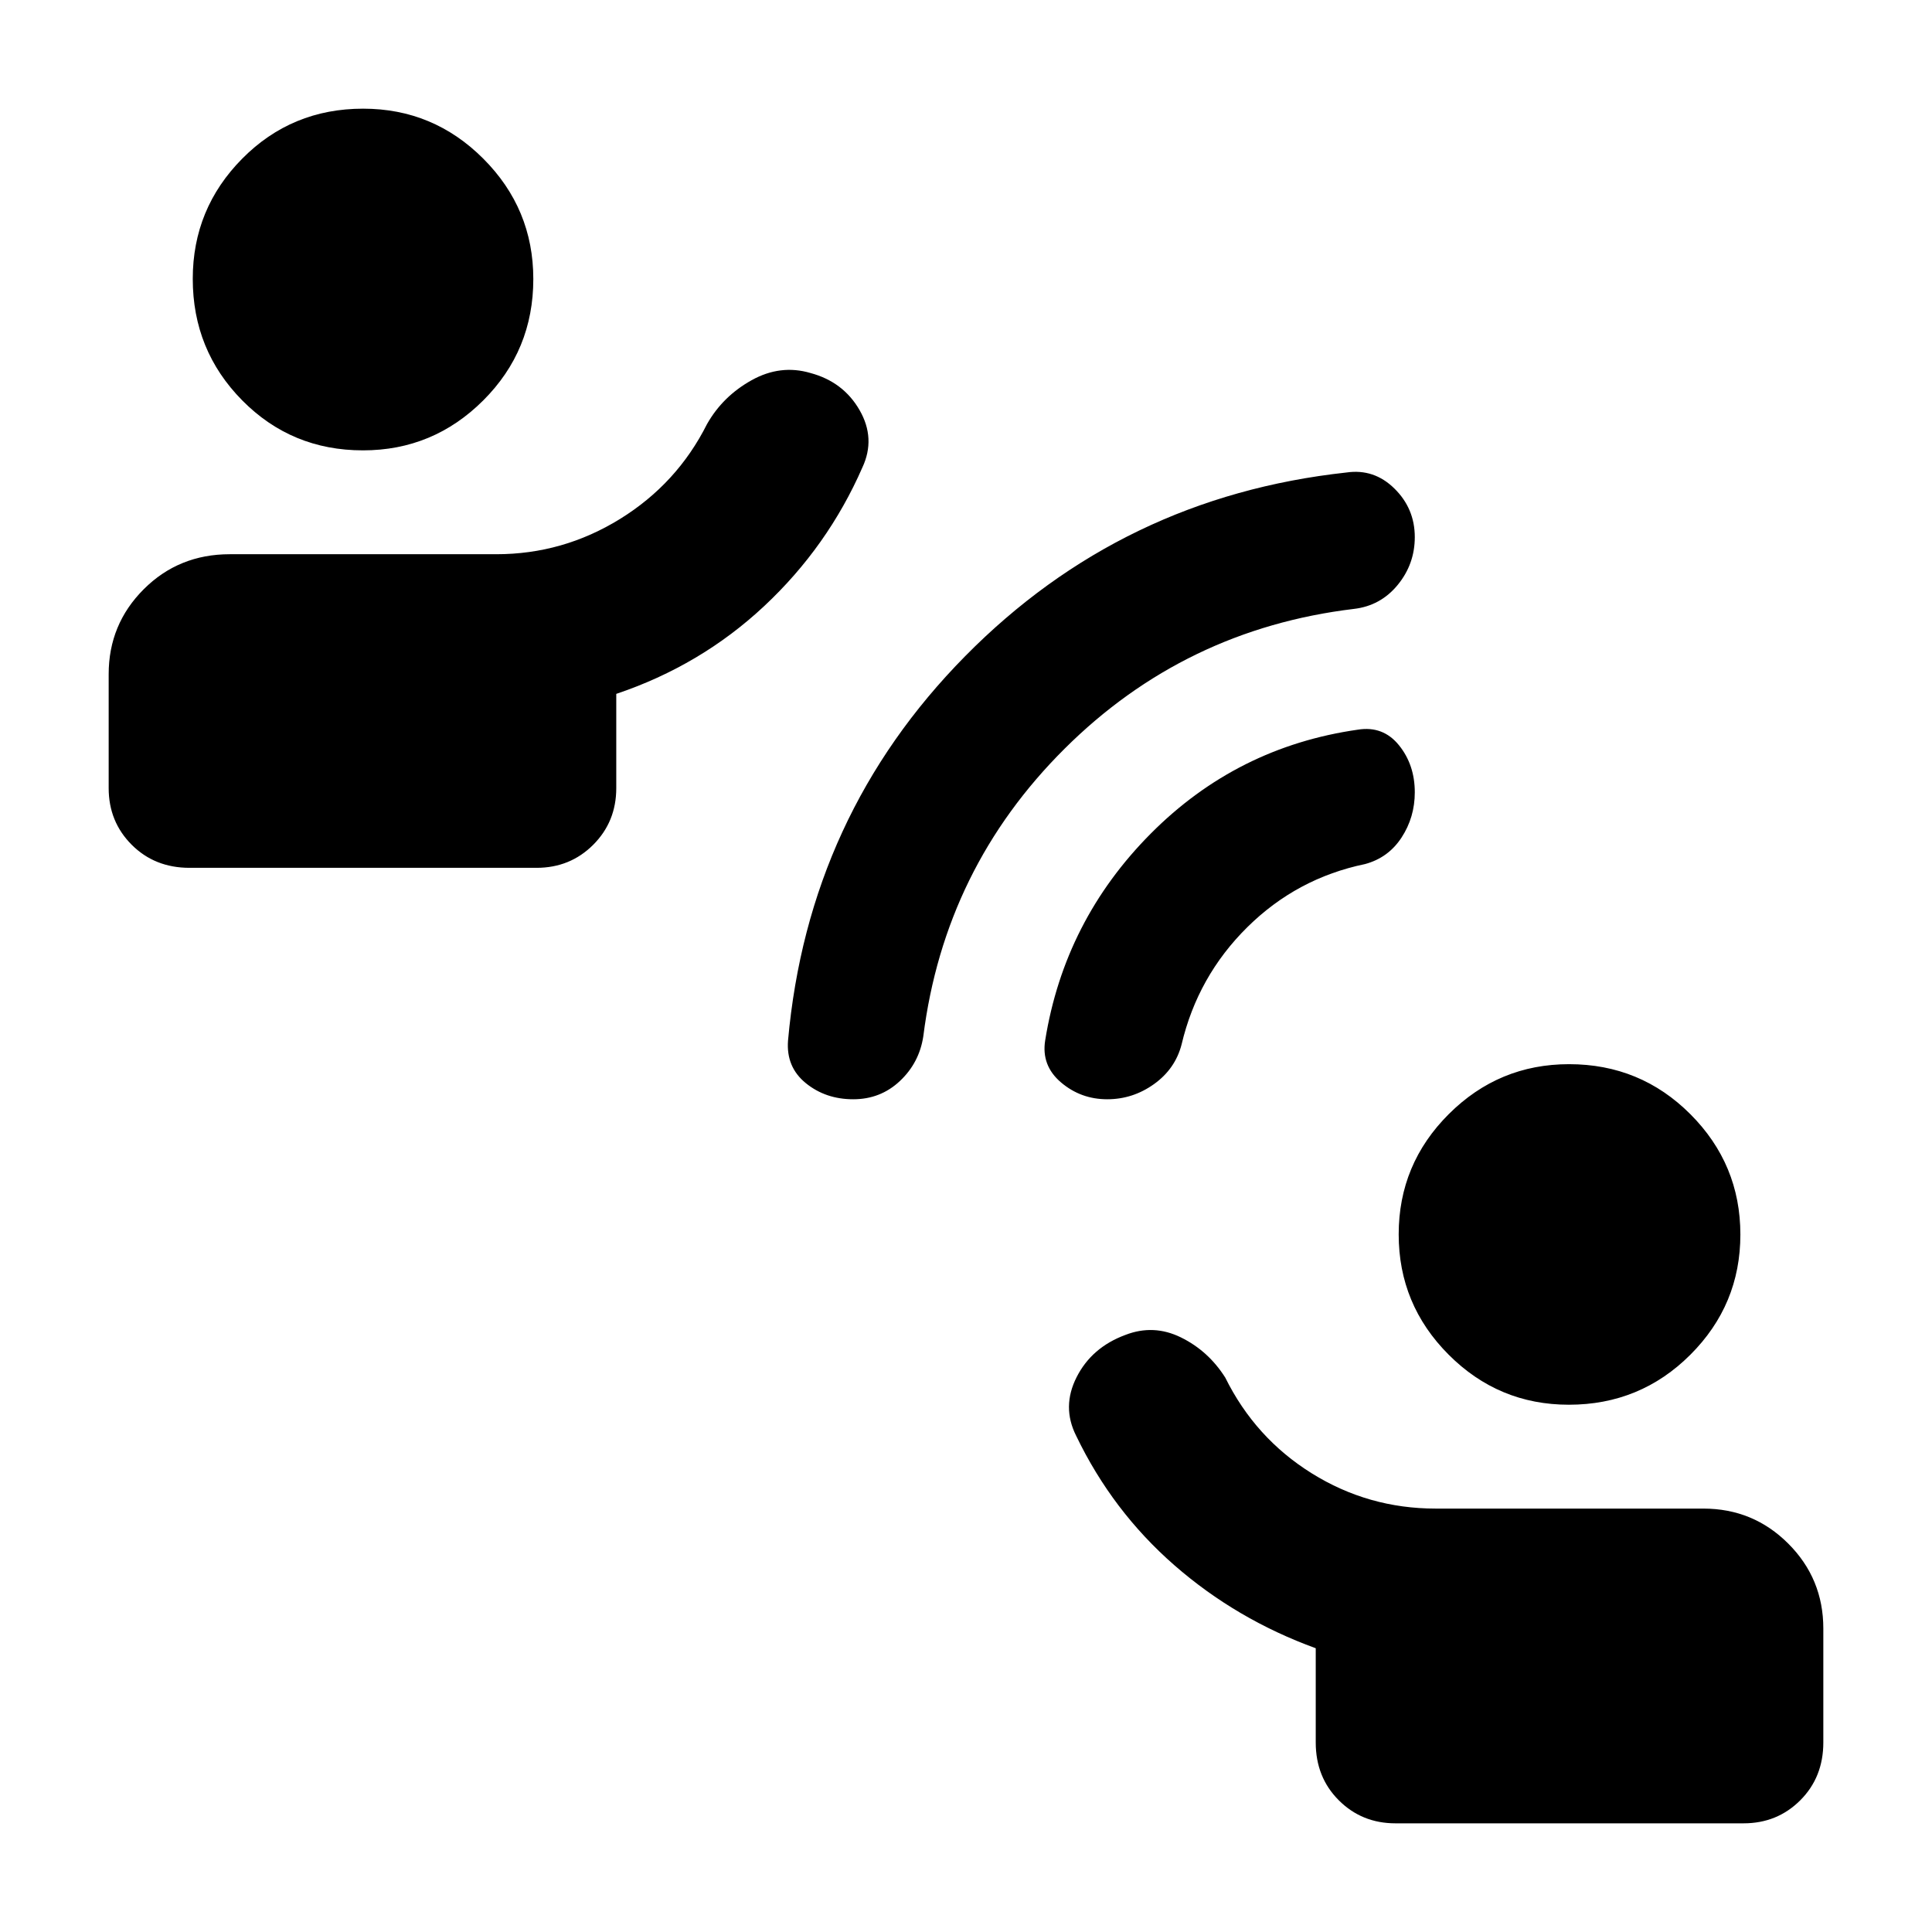 <svg xmlns="http://www.w3.org/2000/svg" width="48" height="48" viewBox="0 -960 960 960"><path d="M693.391-53.999q-16.706 0-28.157-11.45-11.452-11.452-11.452-28.724V-141q-39.414-14.327-70.228-41.229-30.815-26.901-48.815-64.336-7.261-14.391.239-29.162 7.5-14.771 24.196-20.948 14.044-5.456 27.653 1.24 13.608 6.696 22 19.957 14.869 30.043 42.978 47.565 28.108 17.521 61.586 17.521h133.001q24.79 0 42.2 17.41 17.409 17.409 17.409 42.199v56.609q0 17.272-11.451 28.723T866.392-54H693.391Zm86.174-208q-34.913 0-59.739-24.871Q695-311.74 695-346.653q0-34.912 24.87-59.738 24.871-24.827 59.783-24.827 35.478 0 60.304 24.871 24.827 24.87 24.827 59.783 0 34.912-24.871 59.738-24.87 24.827-60.348 24.827ZM672.74-657.435q-84.131 10.131-143.761 69.479-59.631 59.347-70.196 142.913-2 13.13-11.628 22.195-9.629 9.066-23.198 9.066-13.696 0-23.544-8t-8.848-21.131q10-111.957 88.044-191.065 78.043-79.109 189.435-91.24 13.696-2 23.826 7.961 10.131 9.961 10.131 24.145 0 13.416-8.511 23.778-8.512 10.361-21.75 11.899Zm5.565 126.783q-33.87 7-58.522 31.37-24.652 24.369-32.652 58.239-3.13 12.13-13.666 19.695-10.535 7.566-23.291 7.566-13.13 0-22.978-8.383t-7.848-20.878q9.565-59.566 52.413-102.696 42.848-43.131 102.979-51.696 12.505-2 20.383 7.723 7.878 9.723 7.878 23.419 0 12.38-6.566 22.445-6.565 10.066-18.13 13.196Zm-584.132 1.87q-17.272 0-28.723-11.452-11.451-11.451-11.451-28.157V-625q0-24.79 17.41-42.2 17.409-17.409 42.764-17.409h132.436q33.121 0 61.473-17.522 28.352-17.521 43.222-47.13 7.826-13.826 22.152-21.805 14.326-7.978 29.221-3.597 16.352 4.381 24.446 18.457 8.095 14.076 1.399 28.467-17.21 39.341-48.757 68.866-31.547 29.525-73.547 43.656v46.826q0 16.706-11.452 28.157-11.451 11.452-28.157 11.452H94.173Zm86.174-207.436q-35.478 0-60.022-24.87-24.543-24.871-24.543-60.348 0-34.913 24.587-59.739 24.588-24.826 60.066-24.826 34.913 0 59.739 24.87Q265-856.26 265-821.348q0 35.478-24.87 60.304-24.871 24.826-59.783 24.826Z"/></svg>